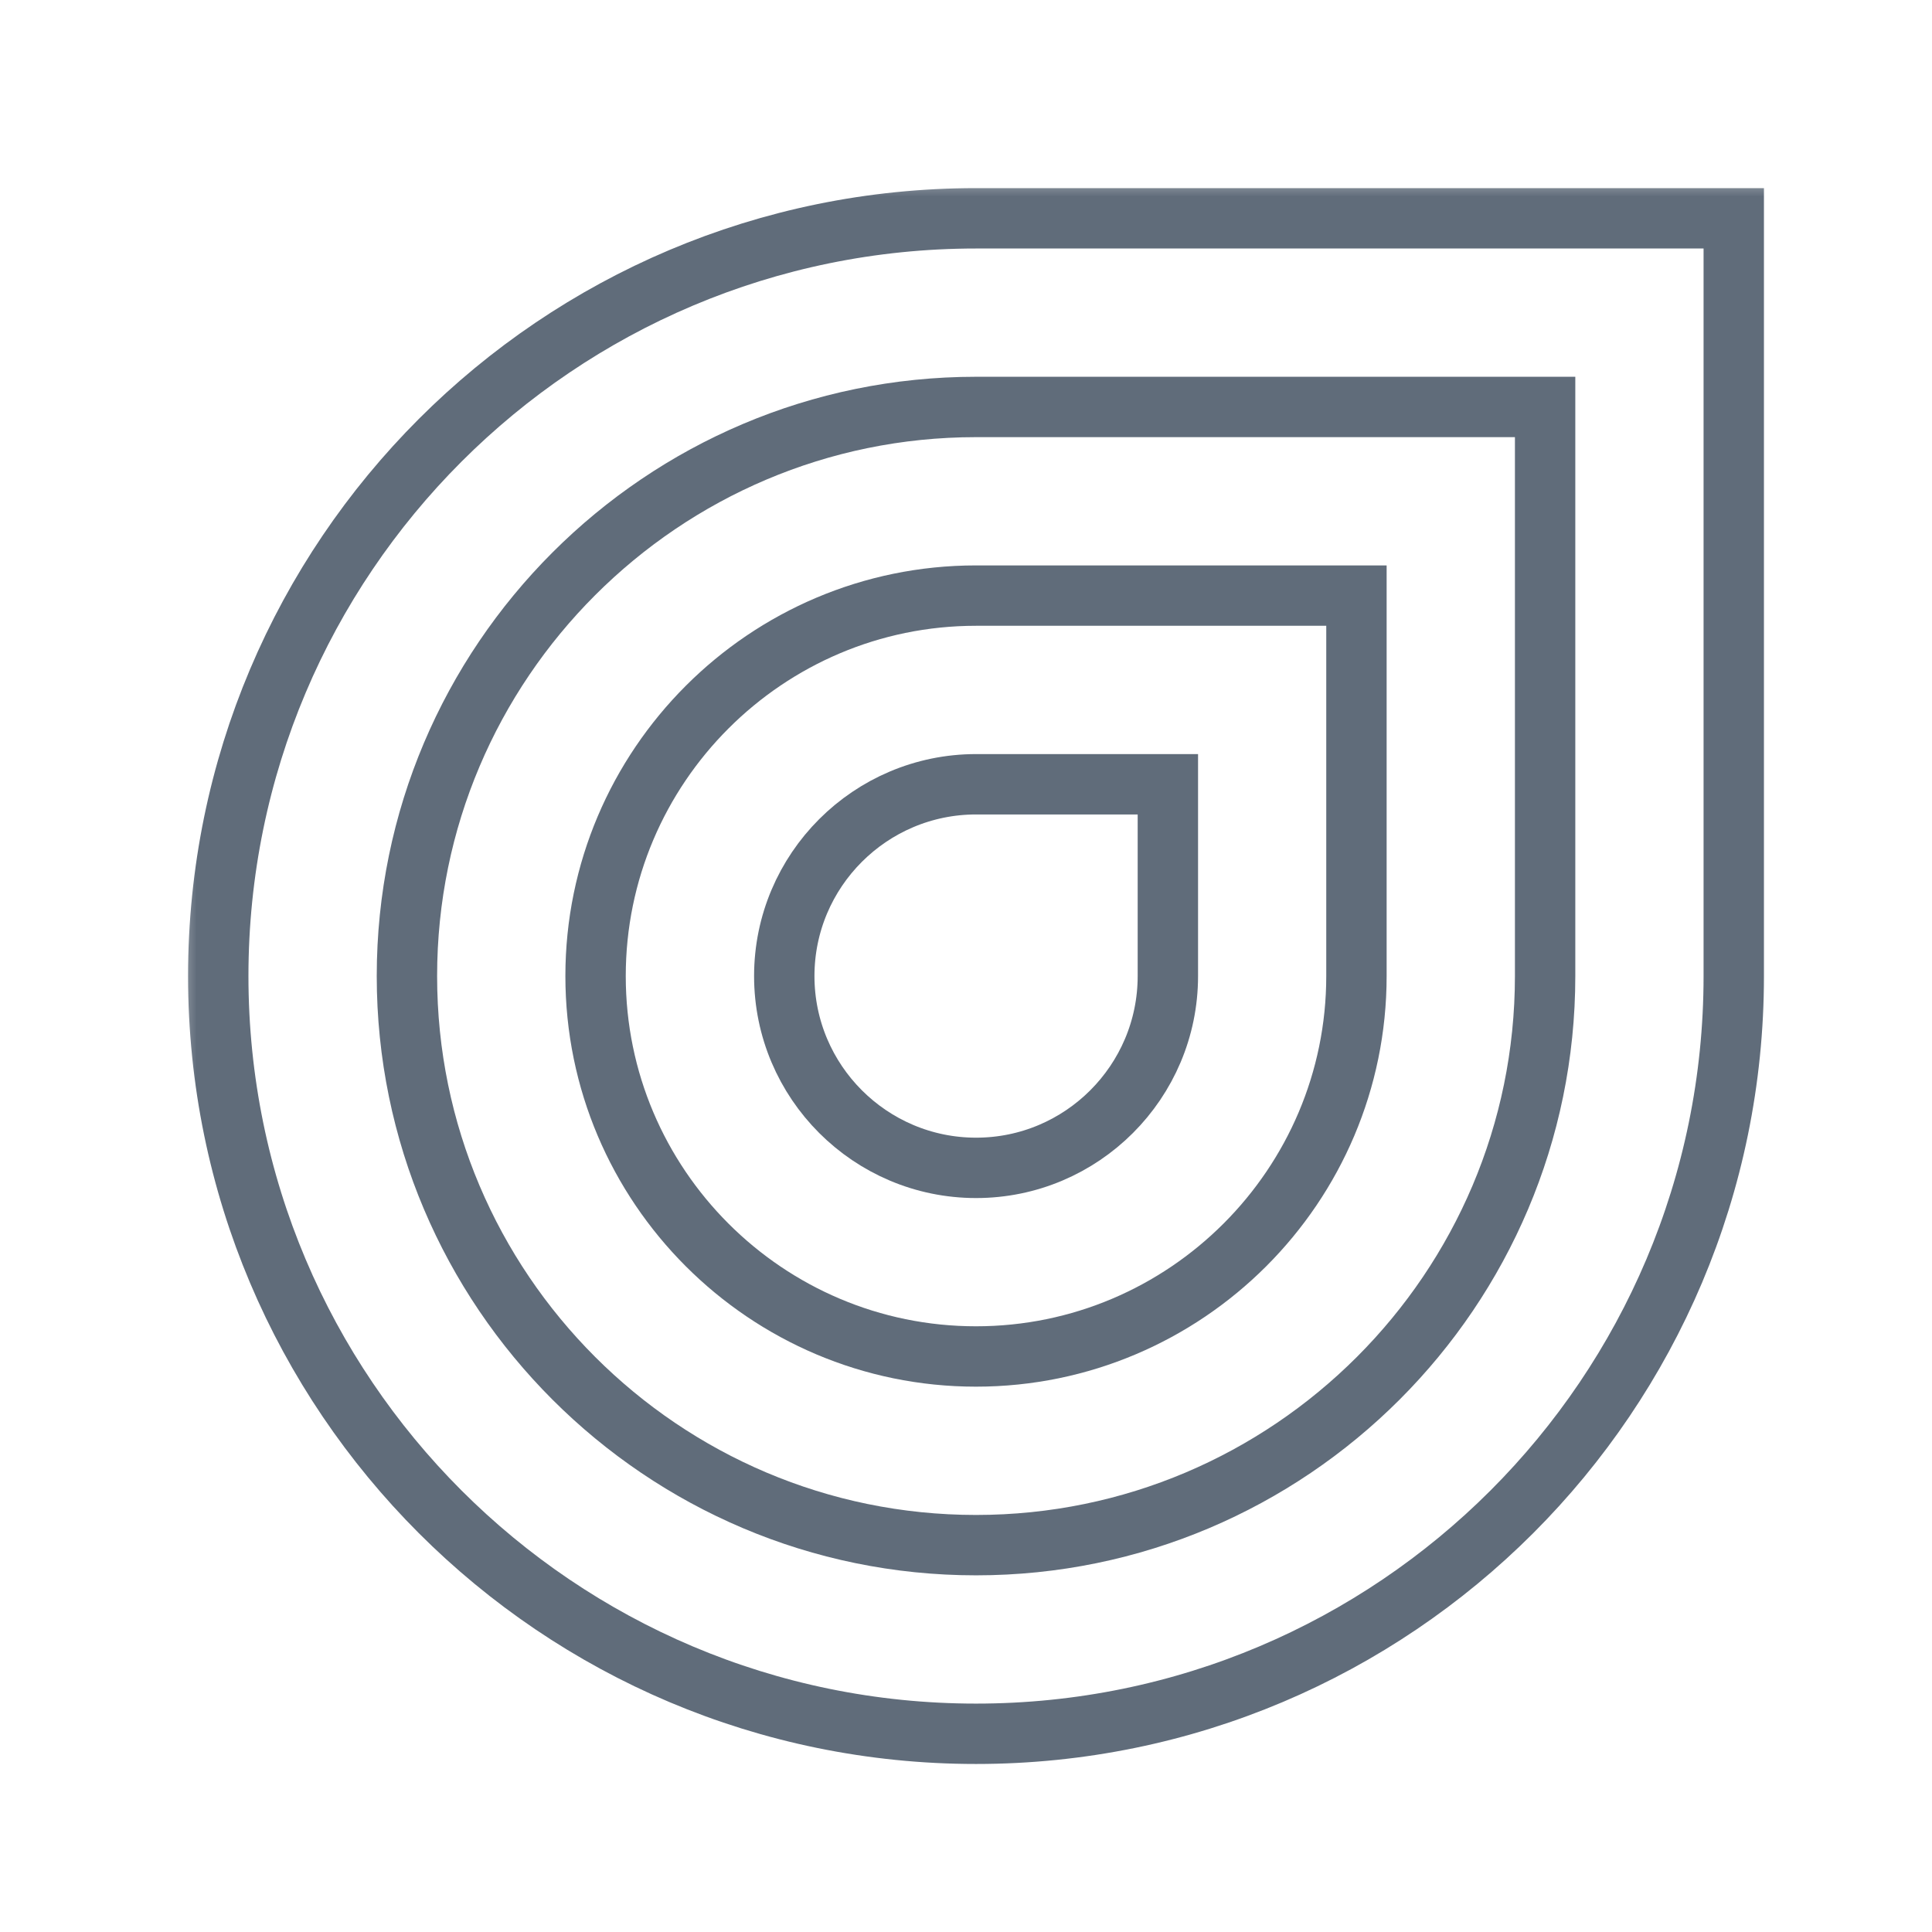 <svg width="64" height="64" viewBox="0 0 64 64" fill="none" xmlns="http://www.w3.org/2000/svg">
<mask id="mask0_3325_659" style="mask-type:luminance" maskUnits="userSpaceOnUse" x="5" y="5" width="54" height="54">
<path d="M57.997 57.997V6.67H6.67V57.997H57.997Z" fill="white" stroke="white" stroke-width="2"/>
</mask>
<g mask="url(#mask0_3325_659)">
<path d="M32.332 57.434C46.195 57.434 57.433 46.196 57.433 32.333V7.232H32.332C18.469 7.232 7.23 18.47 7.23 32.333C7.23 46.196 18.469 57.434 32.332 57.434Z" stroke="#606C7A" stroke-width="2" stroke-miterlimit="10"/>
<path d="M32.332 51.185C21.937 51.185 13.48 42.728 13.48 32.333C13.48 21.938 21.937 13.481 32.332 13.481H51.184V32.333C51.184 42.728 42.727 51.185 32.332 51.185Z" stroke="#606C7A" stroke-width="2" stroke-miterlimit="10"/>
<path d="M32.331 44.935C25.382 44.935 19.729 39.282 19.729 32.333C19.729 25.384 25.382 19.73 32.331 19.73H44.934V32.333C44.934 39.282 39.28 44.935 32.331 44.935Z" stroke="#606C7A" stroke-width="2" stroke-miterlimit="10"/>
<path d="M32.334 38.687C28.831 38.687 25.98 35.837 25.98 32.333C25.98 28.83 28.831 25.98 32.334 25.98H38.687V32.333C38.687 35.837 35.837 38.687 32.334 38.687Z" stroke="#606C7A" stroke-width="2" stroke-miterlimit="10"/>
</g>
</svg>
